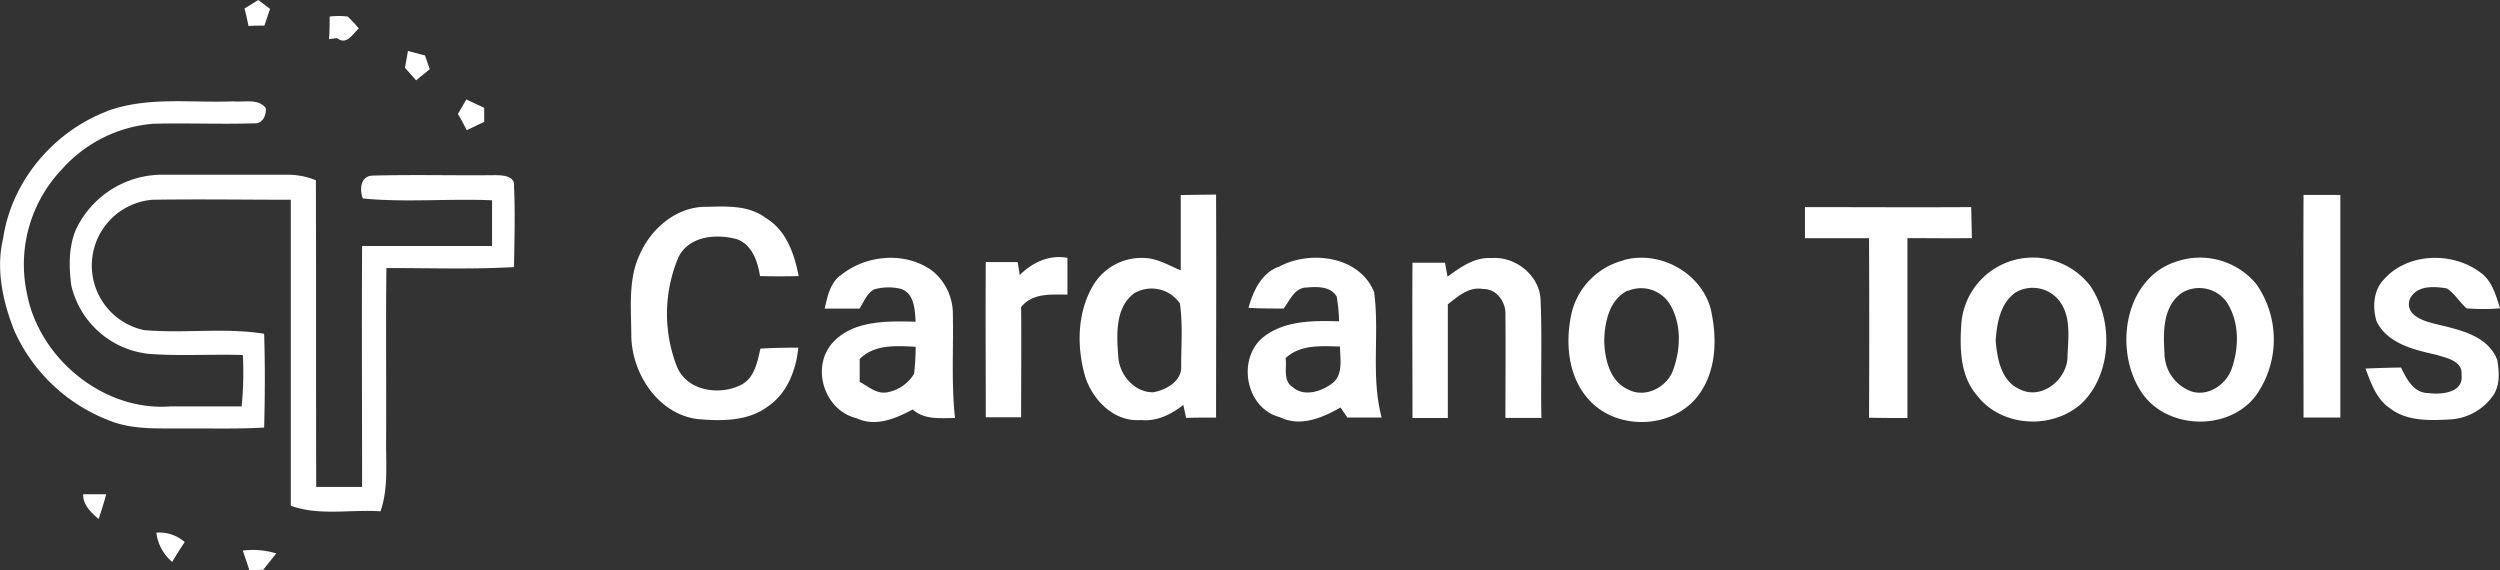 <svg 
	id="Layer_1" 
	data-name="Layer 1" 
	xmlns="http://www.w3.org/2000/svg" 
	viewBox="0 0 448.43 102.33">
	<rect x="0" y="0" width="448.43" height="102.33" fill="#333333" stroke="none"/>
	<defs>
		<style>.cardanoTools{fill:#fff;}</style>
	</defs>
	<title>cardano tools</title>
	<path class="cardanoTools" d="M60.42,101.86a14.33,14.33,0,0,1,6,.51c-.78,1-1.56,1.94-2.32,2.93l-2.49.12c-.37-1.19-.78-2.37-1.19-3.56M44.9,98.65A6.82,6.82,0,0,1,50,100.33c-.78,1.16-1.53,2.35-2.24,3.56a8.07,8.07,0,0,1-2.84-5.24M31.79,91.76c1.38,0,2.76,0,4.13,0-.4,1.49-.87,3-1.37,4.44-1.33-1.2-2.78-2.45-2.76-4.4M444.49,53.2c4.4-4.92,12.67-5,17.66-.94,1.85,1.54,2.46,4,3.16,6.15a37.07,37.07,0,0,1-6,0c-1.26-1.11-2.11-2.64-3.54-3.57-2.32-.4-5.4-.6-6.64,1.89-1,2.93,2.55,4,4.73,4.51,4.09,1,9.23,2,10.94,6.4.38,2.17.56,4.72-.87,6.59a10.05,10.05,0,0,1-7.7,4.11c-3.61.2-7.65.32-10.66-2-2.43-1.64-3.42-4.51-4.39-7.13,2.12-.1,4.24-.15,6.36-.19,1,2,2.22,4.56,4.86,4.58,2.31.32,6.43,0,6-3.28.23-2.5-2.7-3-4.51-3.58-4-.9-8.82-2-10.75-6.06-.72-2.48-.56-5.52,1.34-7.46m-36.25,2.42c-3.41,2.4-3.36,7-3.11,10.76a7.31,7.31,0,0,0,4.43,6.75c3.08,1.34,6.62-.95,7.63-3.93,1.35-3.87,1.39-8.48-.95-12a6.07,6.07,0,0,0-8-1.59M407.3,50a13.09,13.09,0,0,1,14.32,4.1,17.32,17.32,0,0,1-.14,20c-4.93,6.47-16.12,6.08-20.56-.75C396,65.85,397.88,53,407.3,50m-28.67,5.43c-2.92,1.8-3.57,5.58-3.79,8.73.25,3.28,1,7.43,4.47,8.83,3.86,1.85,8.36-1.87,8.41-5.87.12-3.37.73-7.28-1.52-10.13a6.08,6.08,0,0,0-7.57-1.56m-.17-5.77a13,13,0,0,1,13.38,4.76c4.12,6.18,3.9,15.67-1.54,21C385,80.25,375.84,79.75,371.47,74c-3.05-3.53-3.08-8.49-2.79-12.88a12.83,12.83,0,0,1,9.78-11.45m-69.61,5.55c-3.3,1.58-4.15,5.62-4.23,9,.09,3.28,1,7.3,4.33,8.76,3,1.58,6.87-.37,8-3.42,1.38-3.73,1.59-8.24-.48-11.77a6.06,6.06,0,0,0-7.58-2.52m-.79-5.51c6.45-1.8,13.84,2.2,15.62,8.73,1.22,5.32,1.09,11.56-2.59,16-4.74,5.6-14.33,5.78-19.25.32-3.81-4.17-4.28-10.33-3.1-15.61a12.87,12.87,0,0,1,9.32-9.4m-37.85.43q2.91,0,5.82,0c.15.84.29,1.67.45,2.5,2.31-1.7,4.86-3.54,7.89-3.34,4.25-.32,8.49,3,8.79,7.32.31,7.11,0,14.24.16,21.36h-6.46c0-6.15.07-12.3,0-18.44.15-2.28-1.56-4.76-4-4.69-2.53-.47-4.5,1.32-6.33,2.75,0,6.79,0,13.59,0,20.39h-6.34c0-9.29-.06-18.59,0-27.88M247.47,67.33c.24,1.73-.51,4.11,1.28,5.21,2,1.77,5.05.83,7-.62,2.12-1.53,1.5-4.42,1.47-6.66-3.36-.08-7.07-.41-9.74,2.07M246.18,51c5.63-3.12,14.56-2,17.17,4.5,1,7.46-.62,15.13,1.35,22.5-2.05,0-4.09,0-6.15,0l-1.23-1.81c-3.27,1.87-7.2,3.55-10.88,1.74-6-1.53-7.7-10.09-3.26-14.12,3.84-3.25,9.13-3.21,13.89-3.07a32.72,32.72,0,0,0-.43-4.44c-1.09-1.86-3.49-1.79-5.36-1.63-2.17,0-3.05,2.3-4.16,3.77-2.1,0-4.21,0-6.31-.12.85-3,2.26-6.16,5.37-7.36m-52.43-.85c1.89,0,3.78,0,5.66,0,.13.77.25,1.55.37,2.33,2.29-2.28,5.28-3.69,8.56-3.09,0,2.19,0,4.4,0,6.59-2.94,0-6.27-.32-8.31,2.25.07,6.59,0,13.17,0,19.75h-6.34c0-9.29-.06-18.59,0-27.88M171.07,67.46c0,1.38,0,2.75,0,4.12,1.54.85,3.08,2.27,5,1.88a7.12,7.12,0,0,0,4.76-3.31,41.26,41.26,0,0,0,.28-4.85c-3.48-.16-7.3-.49-10,2.16m-3.56-14.88c4.54-3.79,11.7-4.46,16.57-.89a10,10,0,0,1,3.67,7.92c.12,6.15-.29,12.33.38,18.47-2.61,0-5.48.37-7.58-1.53-3.05,1.62-6.66,3.18-10.07,1.57-5.69-1.34-8.23-8.94-4.41-13.42,3.71-4.21,9.89-4,15-3.9-.14-2.12-.21-5-2.55-5.86a9.29,9.29,0,0,0-4.88.07c-1.34.7-1.85,2.25-2.64,3.45-2.08,0-4.17,0-6.25,0,.5-2.11.93-4.46,2.73-5.89M340.65,40.25c9.94,0,19.86.06,29.8,0,.05,1.85.07,3.7.12,5.56-3.86.06-7.71,0-11.56,0q0,16.14,0,32.27c-2.3,0-4.59,0-6.89-.06q.08-16.1,0-32.19c-3.83,0-7.66,0-11.49,0,0-1.85,0-3.69,0-5.54M131.51,49c2-4.8,6.64-8.85,12-8.8,3.65-.09,7.65-.33,10.72,2,3.68,2.19,5.13,6.45,5.9,10.42-2.31.06-4.62.06-6.93,0C152.78,50,151.78,47,149.05,46c-3.69-1-8.64-.6-10.5,3.28a26,26,0,0,0-.28,19.52c1.78,4.49,7.72,5.32,11.62,3.29,2.35-1.26,2.83-4.1,3.38-6.45,2.26-.15,4.52-.18,6.79-.18-.38,4-2,8.21-5.46,10.55-3.58,2.68-8.34,2.64-12.58,2.26-7.07-.87-11.76-8.09-11.91-14.81,0-4.84-.61-9.94,1.4-14.49M430.09,38.07c2.18,0,4.37,0,6.57,0,0,13.3,0,26.61,0,39.92-2.2,0-4.4,0-6.6,0,0-13.33-.06-26.65,0-40M220.46,55.6c-3.62,2.54-3.3,7.54-3,11.44.16,3.28,2.91,6.52,6.34,6.42,2.29-.46,5.1-2,4.94-4.69,0-3.74.31-7.53-.23-11.24a6.14,6.14,0,0,0-8-1.93m8.25-17.52L235,38c.06,13.34,0,26.67,0,40-1.79,0-3.59,0-5.37.06-.17-.77-.34-1.55-.5-2.33-2.18,1.71-4.77,3-7.63,2.71-4.77.39-8.66-3.57-10-7.86-1.48-5.21-1.43-11.12,1.25-15.94a10.11,10.11,0,0,1,9.5-5.26c2.31.1,4.32,1.36,6.41,2.21q0-6.76,0-13.52M36,23.06c7.28-2.71,15.15-1.47,22.73-1.78,1.94.21,4.39-.58,5.8,1.18.18,1.23-.55,2.87-2,2.76-6.07.19-12.15-.08-18.22.08A24.54,24.54,0,0,0,28,33.44a24.74,24.74,0,0,0-6.34,22.08C23.75,67.26,35.32,76.89,47.38,76c4.28,0,8.55,0,12.83,0a60.4,60.4,0,0,0,.22-9.22c-5.59-.18-11.21.22-16.79-.2a16,16,0,0,1-14-12.35c-.41-3.32-.48-6.85.87-10a17.15,17.15,0,0,1,15.3-9.79c7.6,0,15.2,0,22.8,0a13.22,13.22,0,0,1,4.92,1c.06,18.33,0,36.67.06,55h8.23c0-14.41-.08-28.81,0-43.22,7.77,0,15.54,0,23.31,0,0-2.73,0-5.46,0-8.19-7.72-.34-15.5.42-23.18-.33-.61-1.6-.44-4,1.72-4.1,7.33-.2,14.66,0,22-.08,1.32,0,3.63.12,3.4,2,.23,4.82.07,9.66,0,14.49-7.62.43-15.27.16-22.89.17-.12,10.19,0,20.38-.05,30.57-.06,4.37.44,8.84-1,13.07-5.36-.38-10.93.86-16.1-1q0-27.45,0-54.89c-8.27,0-16.54-.13-24.8,0a11.84,11.84,0,0,0-1.53,23.38c7.17.64,14.42-.49,21.55.66.18,5.6.15,11.21,0,16.82-4.9.29-9.81.12-14.71.17-4.17-.05-8.46.23-12.45-1.2A30.73,30.73,0,0,1,19.43,62.41c-2.05-5.2-3.33-11-2-16.54,1.51-10.24,9-19.13,18.63-22.81m64.47-2.13c1.05.53,2.12,1,3.19,1.51,0,.84,0,1.68,0,2.53-1.06.48-2.1,1-3.13,1.48-.51-1-1-1.95-1.59-2.9.52-.87,1-1.74,1.53-2.62M90,12.23l3.11.82c.28.83.56,1.65.85,2.46-.82.67-1.65,1.35-2.45,2-.67-.77-1.35-1.51-2-2.25.18-1,.37-2.05.54-3.07M76,6.07a13.49,13.49,0,0,1,3.24,0,26.55,26.55,0,0,1,2,2.13c-1.14,1-2.19,3.1-3.91,1.73l-1.45.19C76,8.78,76,7.43,76,6.07M60.77,4.6,63.2,3.1l2.1,1.59c-.33,1-.66,2-1,3-.95,0-1.91,0-2.85.08-.21-1-.45-2.1-.71-3.14" transform="translate(-16.87 -3.1)"/>
</svg>